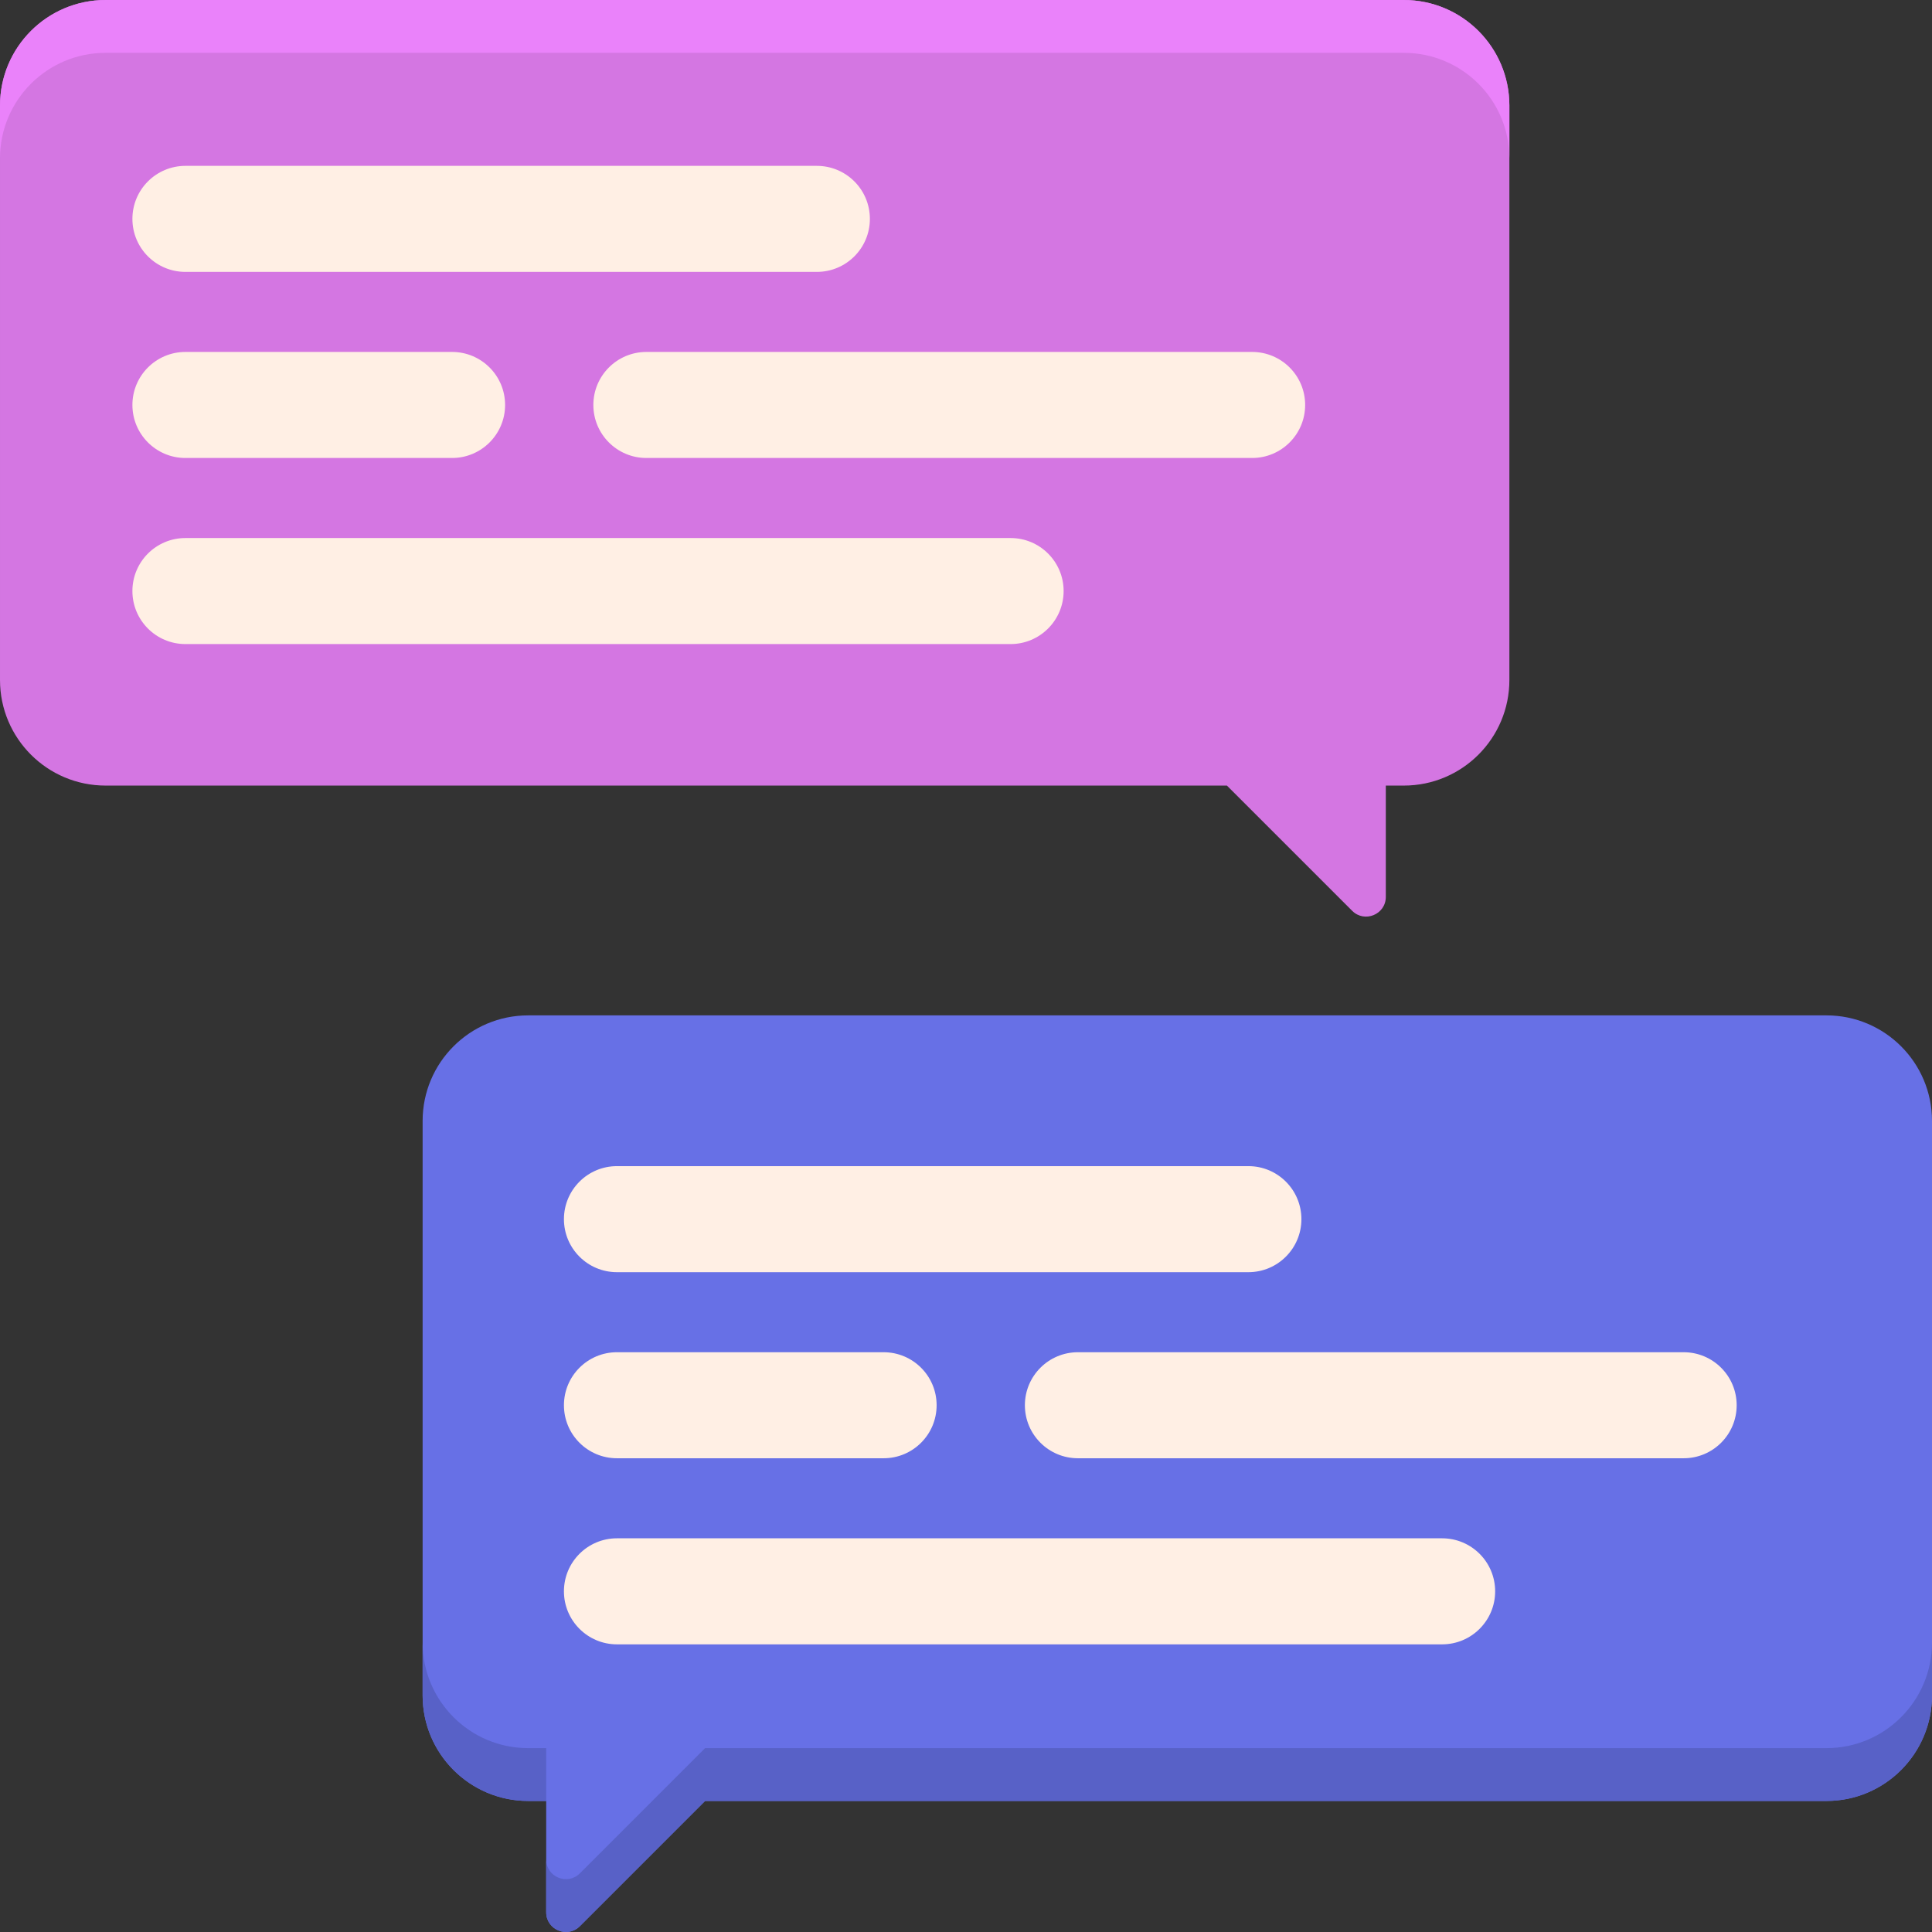 <svg height="512pt" viewBox="0 0 512 512" width="512pt" xmlns="http://www.w3.org/2000/svg"><rect x="0" y="0" width="512" height="512" fill="#333333" stroke="none"/><path d="m27.977 0h344.047c15.449 0 27.977 12.527 27.977 27.977v152.234c0 15.449-12.527 27.977-27.977 27.977h-4.77v29.496c0 4.652-5.629 6.98-8.918 3.691l-33.191-33.188h-297.168c-15.449 0-27.977-12.527-27.977-27.977v-152.234c0-15.449 12.527-27.977 27.977-27.977zm0 0" fill="#d476e2"/><path d="m372.023 0h-344.047c-15.449 0-27.977 12.527-27.977 27.977v14c0-15.449 12.527-27.977 27.977-27.977h344.047c15.449 0 27.977 12.527 27.977 27.977v-14c0-15.449-12.527-27.977-27.977-27.977zm0 0" fill="#ea82fa"/><g fill="#ffefe4"><path d="m216.477 72.055h-167.34c-7.758 0-14.047-6.289-14.047-14.047 0-7.762 6.289-14.051 14.047-14.051h167.34c7.762 0 14.051 6.289 14.051 14.051 0 7.758-6.289 14.047-14.051 14.047zm0 0"/><path d="m119.805 121.371h-70.668c-7.758 0-14.047-6.293-14.047-14.051 0-7.762 6.289-14.051 14.047-14.051h70.668c7.758 0 14.051 6.289 14.051 14.051 0 7.758-6.293 14.051-14.051 14.051zm0 0"/><path d="m331.828 121.371h-160.531c-7.758 0-14.051-6.293-14.051-14.051 0-7.762 6.293-14.051 14.051-14.051h160.531c7.762 0 14.051 6.289 14.051 14.051 0 7.758-6.289 14.051-14.051 14.051zm0 0"/><path d="m267.82 170.684h-218.684c-7.758 0-14.047-6.289-14.047-14.051 0-7.758 6.289-14.047 14.047-14.047h218.684c7.758 0 14.051 6.289 14.051 14.047 0 7.758-6.293 14.051-14.051 14.051zm0 0"/></g><path d="m484.023 269.086h-344.047c-15.449 0-27.977 12.523-27.977 27.973v152.238c0 15.449 12.527 27.977 27.977 27.977h4.77v29.492c0 4.656 5.629 6.984 8.922 3.695l33.188-33.188h297.168c15.449 0 27.977-12.527 27.977-27.977v-152.238c0-15.449-12.527-27.973-27.977-27.973zm0 0" fill="#6770e6"/><path d="m144.746 463.273h-4.77c-15.449 0-27.977-12.527-27.977-27.977v14c0 15.449 12.527 27.977 27.977 27.977h4.77zm0 0" fill="#5861c7"/><path d="m484.023 463.273h-297.168l-33.188 33.188c-3.293 3.289-8.922.961-8.922-3.695v14c0 4.656 5.629 6.984 8.922 3.695l33.188-33.188h297.168c15.449 0 27.977-12.527 27.977-27.977v-14c0 15.449-12.527 27.977-27.977 27.977zm0 0" fill="#5861c7"/><path d="m330.84 337.141h-167.344c-7.758 0-14.047-6.289-14.047-14.051 0-7.762 6.289-14.051 14.047-14.051h167.344c7.758 0 14.047 6.289 14.047 14.051 0 7.762-6.289 14.051-14.047 14.051zm0 0" fill="#ffefe4"/><path d="m234.164 386.453h-70.668c-7.758 0-14.047-6.289-14.047-14.051 0-7.758 6.289-14.047 14.047-14.047h70.668c7.762 0 14.051 6.289 14.051 14.047 0 7.762-6.289 14.051-14.051 14.051zm0 0" fill="#ffefe4"/><path d="m446.188 386.453h-160.531c-7.762 0-14.051-6.289-14.051-14.051 0-7.758 6.289-14.047 14.051-14.047h160.531c7.758 0 14.047 6.289 14.047 14.047.004 7.762-6.289 14.051-14.047 14.051zm0 0" fill="#ffefe4"/><path d="m382.18 435.77h-218.684c-7.758 0-14.047-6.293-14.047-14.051 0-7.762 6.289-14.051 14.047-14.051h218.684c7.762 0 14.051 6.289 14.051 14.051 0 7.758-6.289 14.051-14.051 14.051zm0 0" fill="#ffefe4"/></svg>